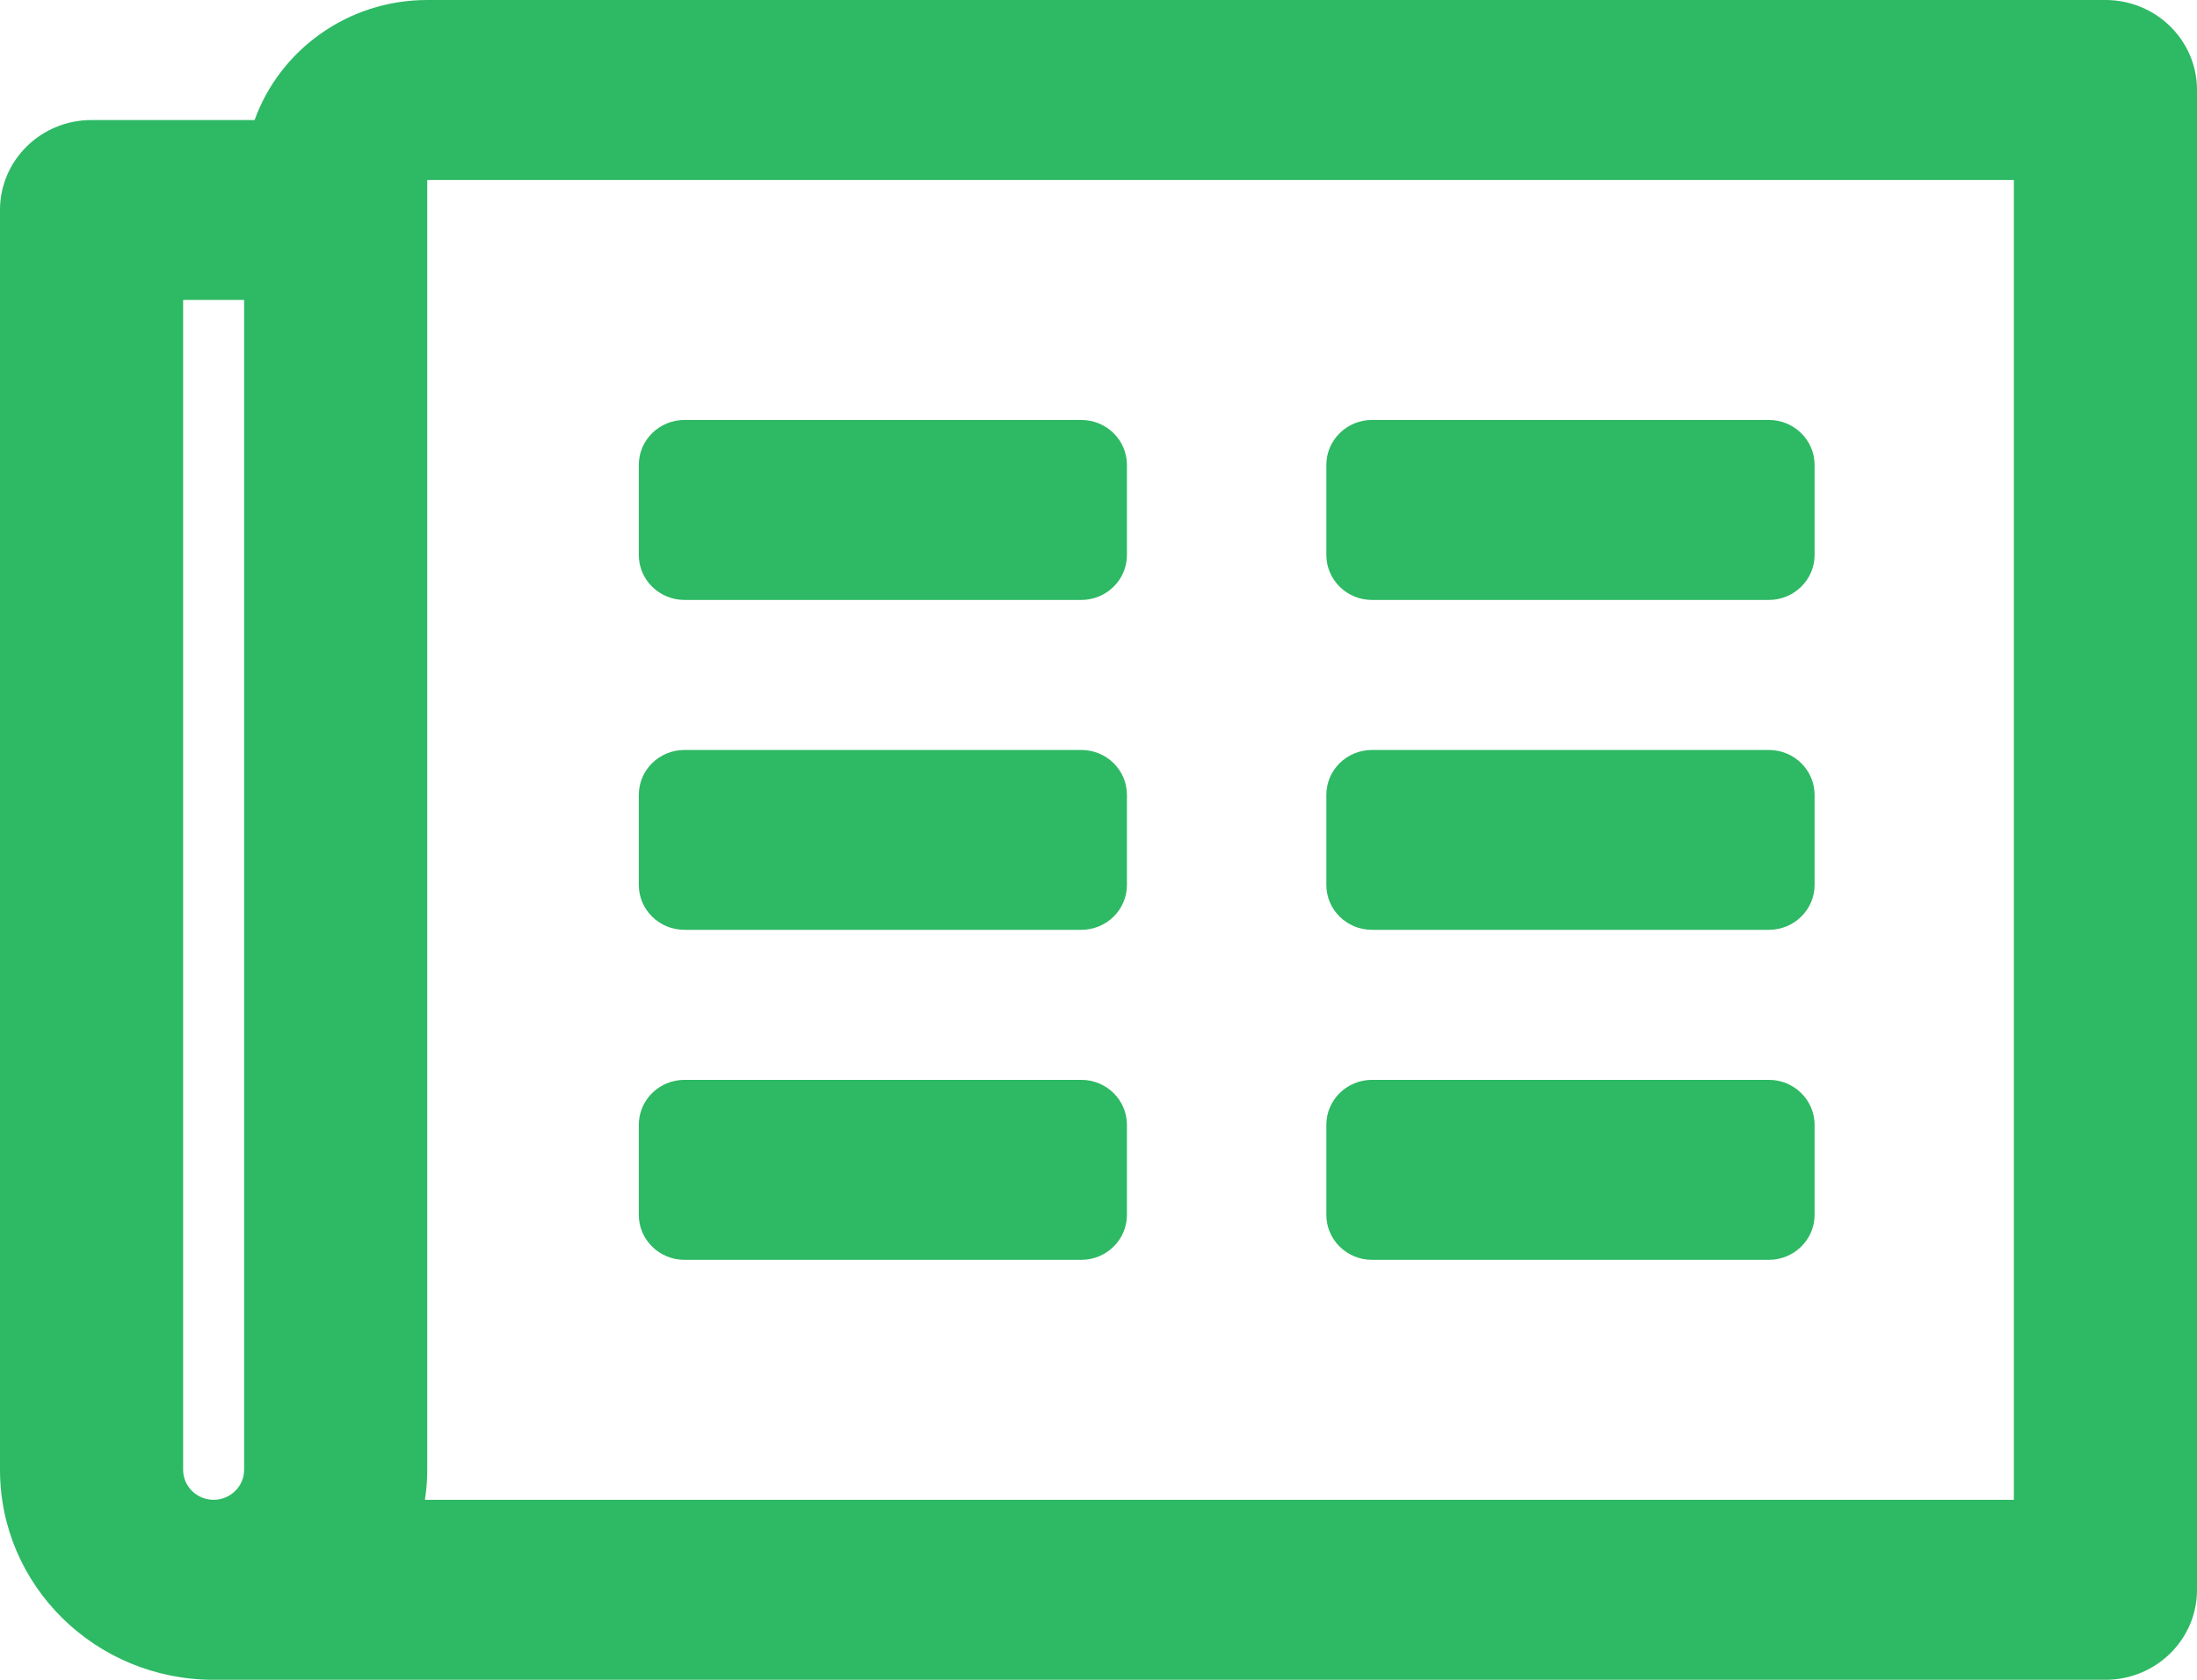 <svg width="17" height="13" viewBox="0 0 17 13" fill="none" xmlns="http://www.w3.org/2000/svg">
<path d="M16.292 0H3.306C2.69 0 2.165 0.388 1.97 0.929H0.708C0.317 0.929 0 1.24 0 1.625V11.375C0 12.273 0.74 13 1.653 13H16.292C16.683 13 17 12.688 17 12.304V0.696C17 0.312 16.683 0 16.292 0ZM1.417 11.375V2.321H1.889V11.375C1.889 11.503 1.783 11.607 1.653 11.607C1.523 11.607 1.417 11.503 1.417 11.375ZM15.583 11.607H3.288C3.3 11.531 3.306 11.454 3.306 11.375V1.393H15.583V11.607ZM10.263 9.402V8.705C10.263 8.513 10.421 8.357 10.617 8.357H13.687C13.882 8.357 14.041 8.513 14.041 8.705V9.402C14.041 9.594 13.882 9.75 13.687 9.75H10.617C10.421 9.75 10.263 9.594 10.263 9.402ZM10.263 4.295V3.598C10.263 3.406 10.421 3.25 10.617 3.25H13.687C13.882 3.25 14.041 3.406 14.041 3.598V4.295C14.041 4.487 13.882 4.643 13.687 4.643H10.617C10.421 4.643 10.263 4.487 10.263 4.295ZM10.263 6.848V6.152C10.263 5.959 10.421 5.804 10.617 5.804H13.687C13.882 5.804 14.041 5.959 14.041 6.152V6.848C14.041 7.041 13.882 7.196 13.687 7.196H10.617C10.421 7.196 10.263 7.041 10.263 6.848Z" fill="#2EB964"/>
<path d="M4.943 8.705V9.402C4.943 9.594 5.101 9.75 5.297 9.75H8.366C8.562 9.75 8.72 9.594 8.72 9.402V8.705C8.72 8.513 8.562 8.357 8.366 8.357H5.297C5.101 8.357 4.943 8.513 4.943 8.705Z" fill="#2EB964"/>
<path d="M4.943 3.598V4.295C4.943 4.487 5.101 4.643 5.297 4.643H8.366C8.562 4.643 8.72 4.487 8.72 4.295V3.598C8.72 3.406 8.562 3.25 8.366 3.25H5.297C5.101 3.25 4.943 3.406 4.943 3.598Z" fill="#2EB964"/>
<path d="M4.943 6.152V6.848C4.943 7.041 5.101 7.196 5.297 7.196H8.366C8.562 7.196 8.72 7.041 8.72 6.848V6.152C8.72 5.959 8.562 5.804 8.366 5.804H5.297C5.101 5.804 4.943 5.959 4.943 6.152Z" fill="#2EB964"/>
</svg>
